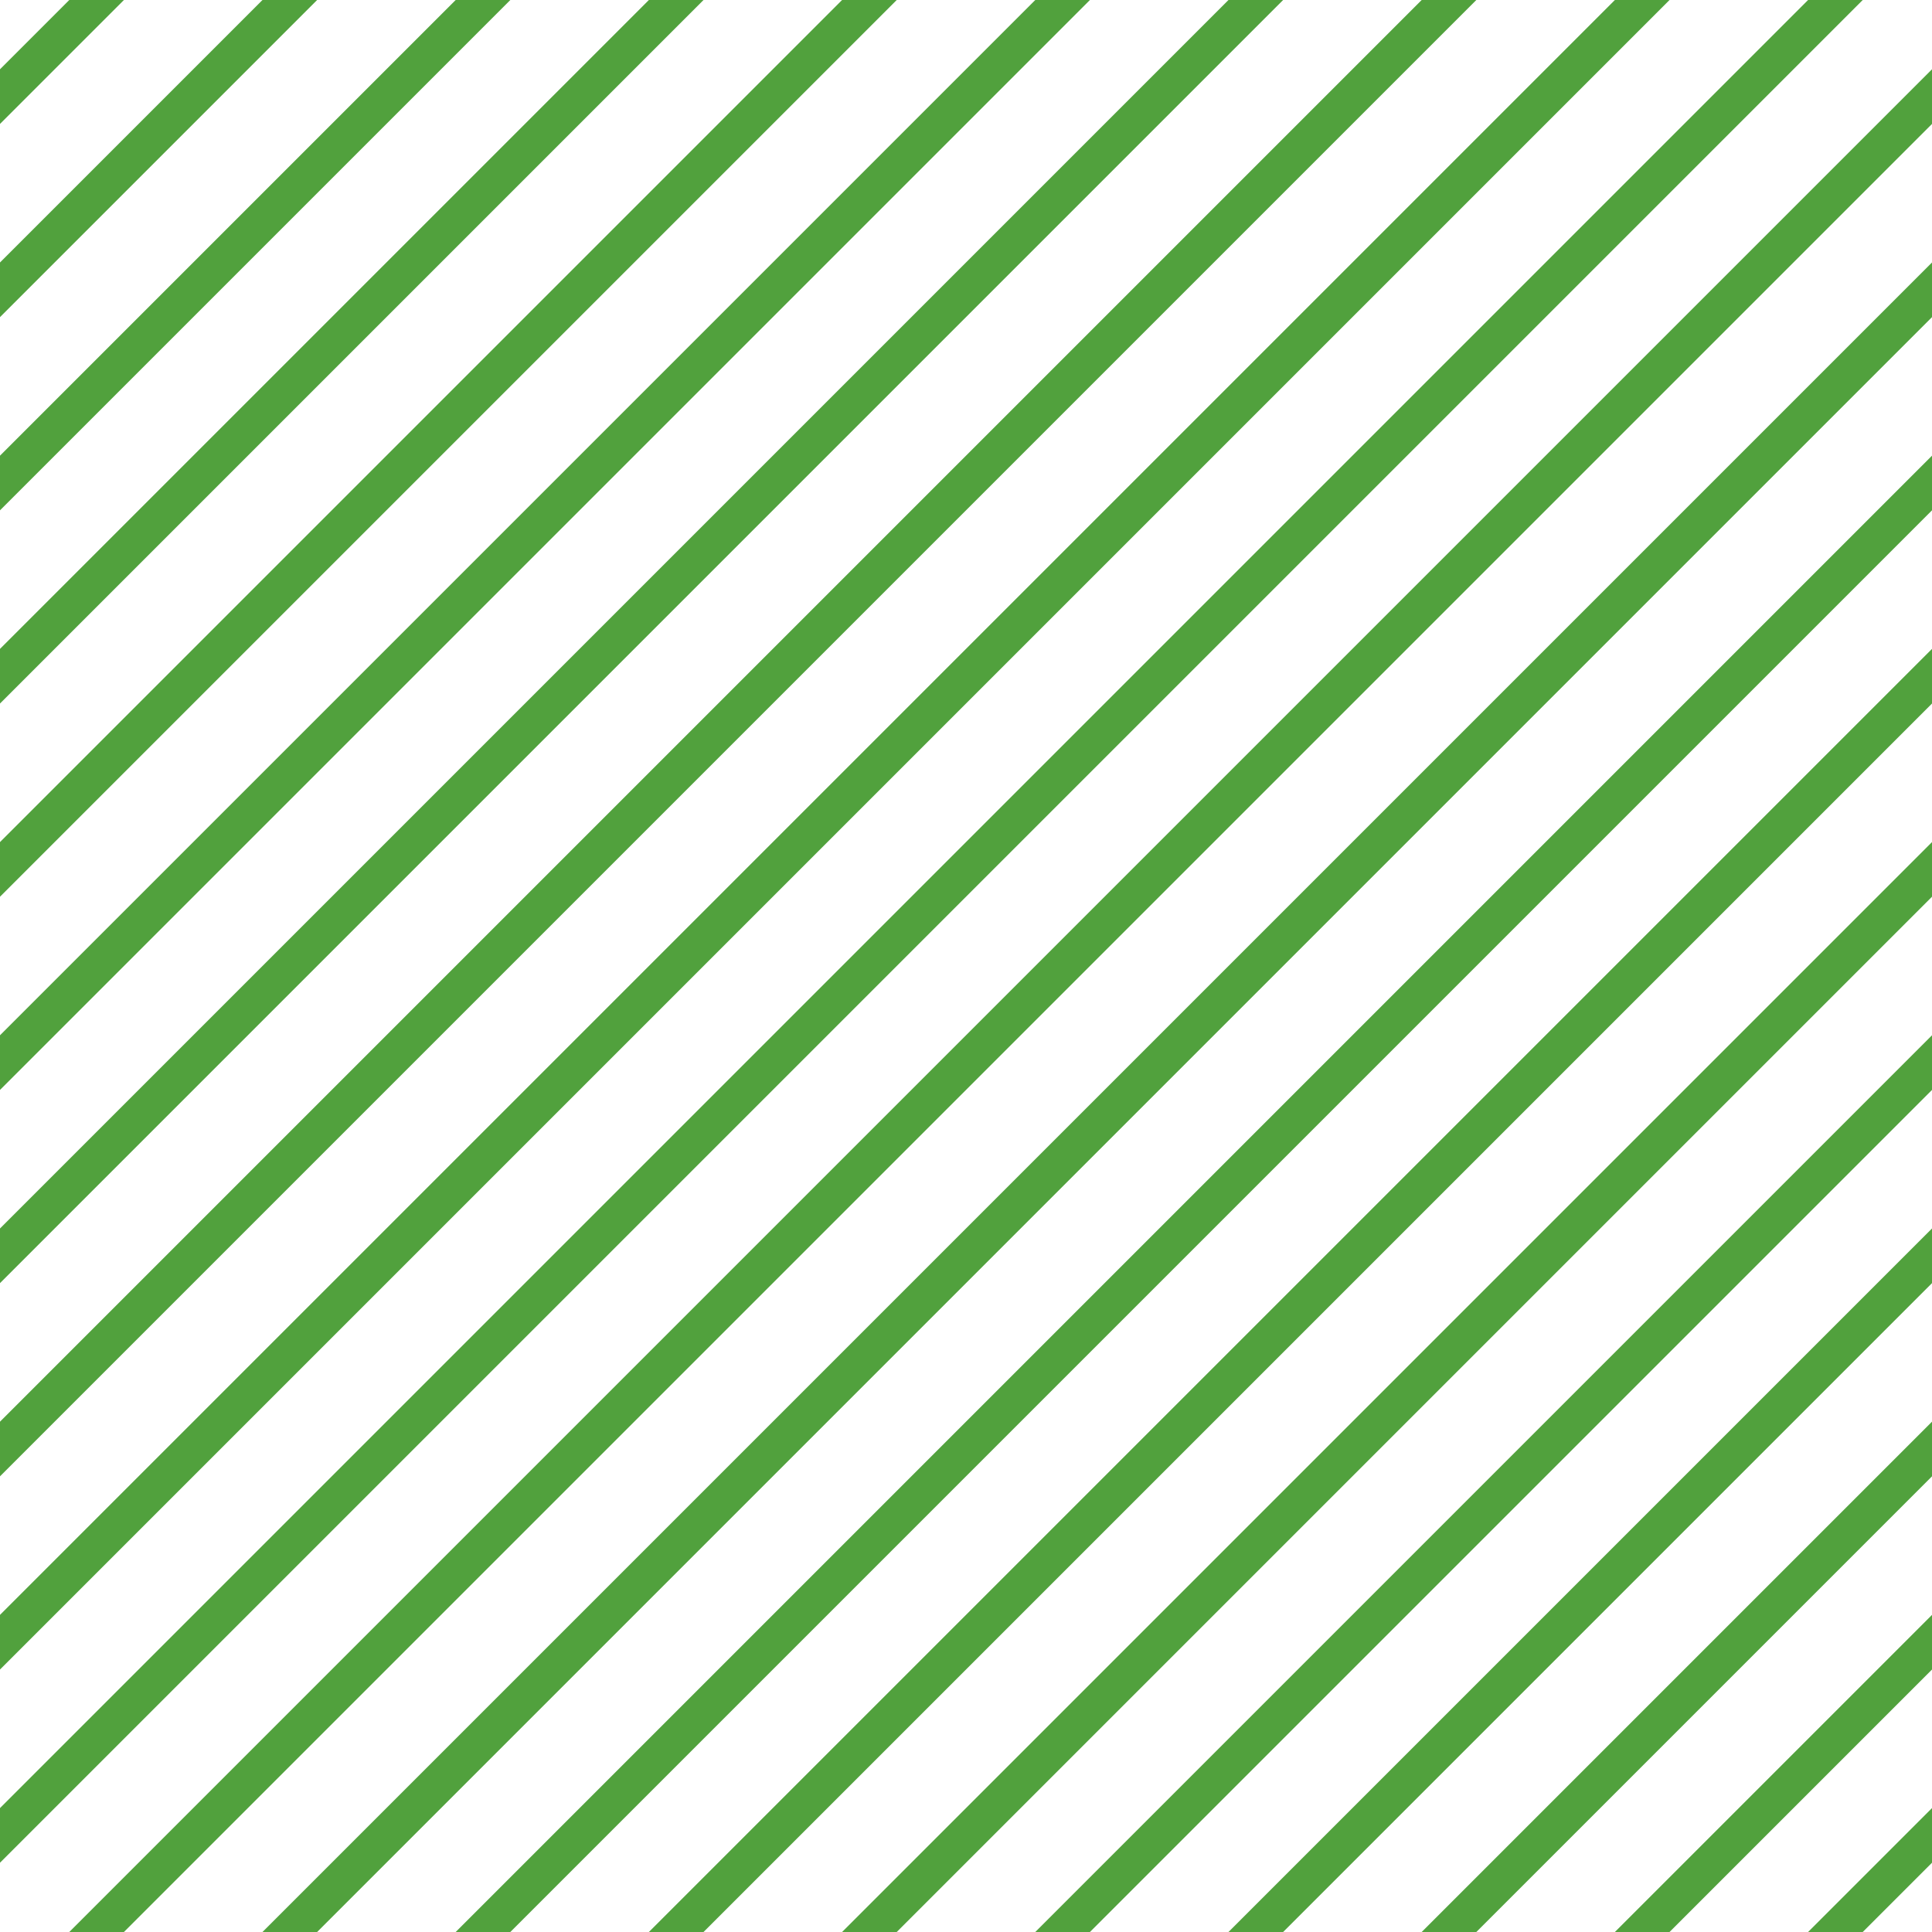 <?xml version="1.0" encoding="UTF-8"?>
<svg xmlns="http://www.w3.org/2000/svg" xmlns:xlink="http://www.w3.org/1999/xlink" style="isolation:isolate" viewBox="0 0 200 200" width="200" height="200">
<line x1='10' y1='0' x2='0' y2='10' stroke-width='4' stroke-linecap='square' stroke='#51A13D' />
<line x1='30' y1='0' x2='0' y2='30' stroke-width='4' stroke-linecap='square' stroke='#51A13D' />
<line x1='50' y1='0' x2='0' y2='50' stroke-width='4' stroke-linecap='square' stroke='#51A13D' />
<line x1='70' y1='0' x2='0' y2='70' stroke-width='4' stroke-linecap='square' stroke='#51A13D' />
<line x1='90' y1='0' x2='0' y2='90' stroke-width='4' stroke-linecap='square' stroke='#51A13D' />
<line x1='110' y1='0' x2='0' y2='110' stroke-width='4' stroke-linecap='square' stroke='#51A13D' />
<line x1='130' y1='0' x2='0' y2='130' stroke-width='4' stroke-linecap='square' stroke='#51A13D' />
<line x1='150' y1='0' x2='0' y2='150' stroke-width='4' stroke-linecap='square' stroke='#51A13D' />
<line x1='170' y1='0' x2='0' y2='170' stroke-width='4' stroke-linecap='square' stroke='#51A13D' />
<line x1='190' y1='0' x2='0' y2='190' stroke-width='4' stroke-linecap='square' stroke='#51A13D' />
<line x1='200' y1='10' x2='10' y2='200' stroke-width='4' stroke-linecap='square' stroke='#51A13D' />
<line x1='200' y1='30' x2='30' y2='200' stroke-width='4' stroke-linecap='square' stroke='#51A13D' />
<line x1='200' y1='50' x2='50' y2='200' stroke-width='4' stroke-linecap='square' stroke='#51A13D' />
<line x1='200' y1='70' x2='70' y2='200' stroke-width='4' stroke-linecap='square' stroke='#51A13D' />
<line x1='200' y1='90' x2='90' y2='200' stroke-width='4' stroke-linecap='square' stroke='#51A13D' />
<line x1='200' y1='110' x2='110' y2='200' stroke-width='4' stroke-linecap='square' stroke='#51A13D' />
<line x1='200' y1='130' x2='130' y2='200' stroke-width='4' stroke-linecap='square' stroke='#51A13D' />
<line x1='200' y1='150' x2='150' y2='200' stroke-width='4' stroke-linecap='square' stroke='#51A13D' />
<line x1='200' y1='170' x2='170' y2='200' stroke-width='4' stroke-linecap='square' stroke='#51A13D' />
<line x1='200' y1='190' x2='190' y2='200' stroke-width='4' stroke-linecap='square' stroke='#51A13D' />
</svg>
